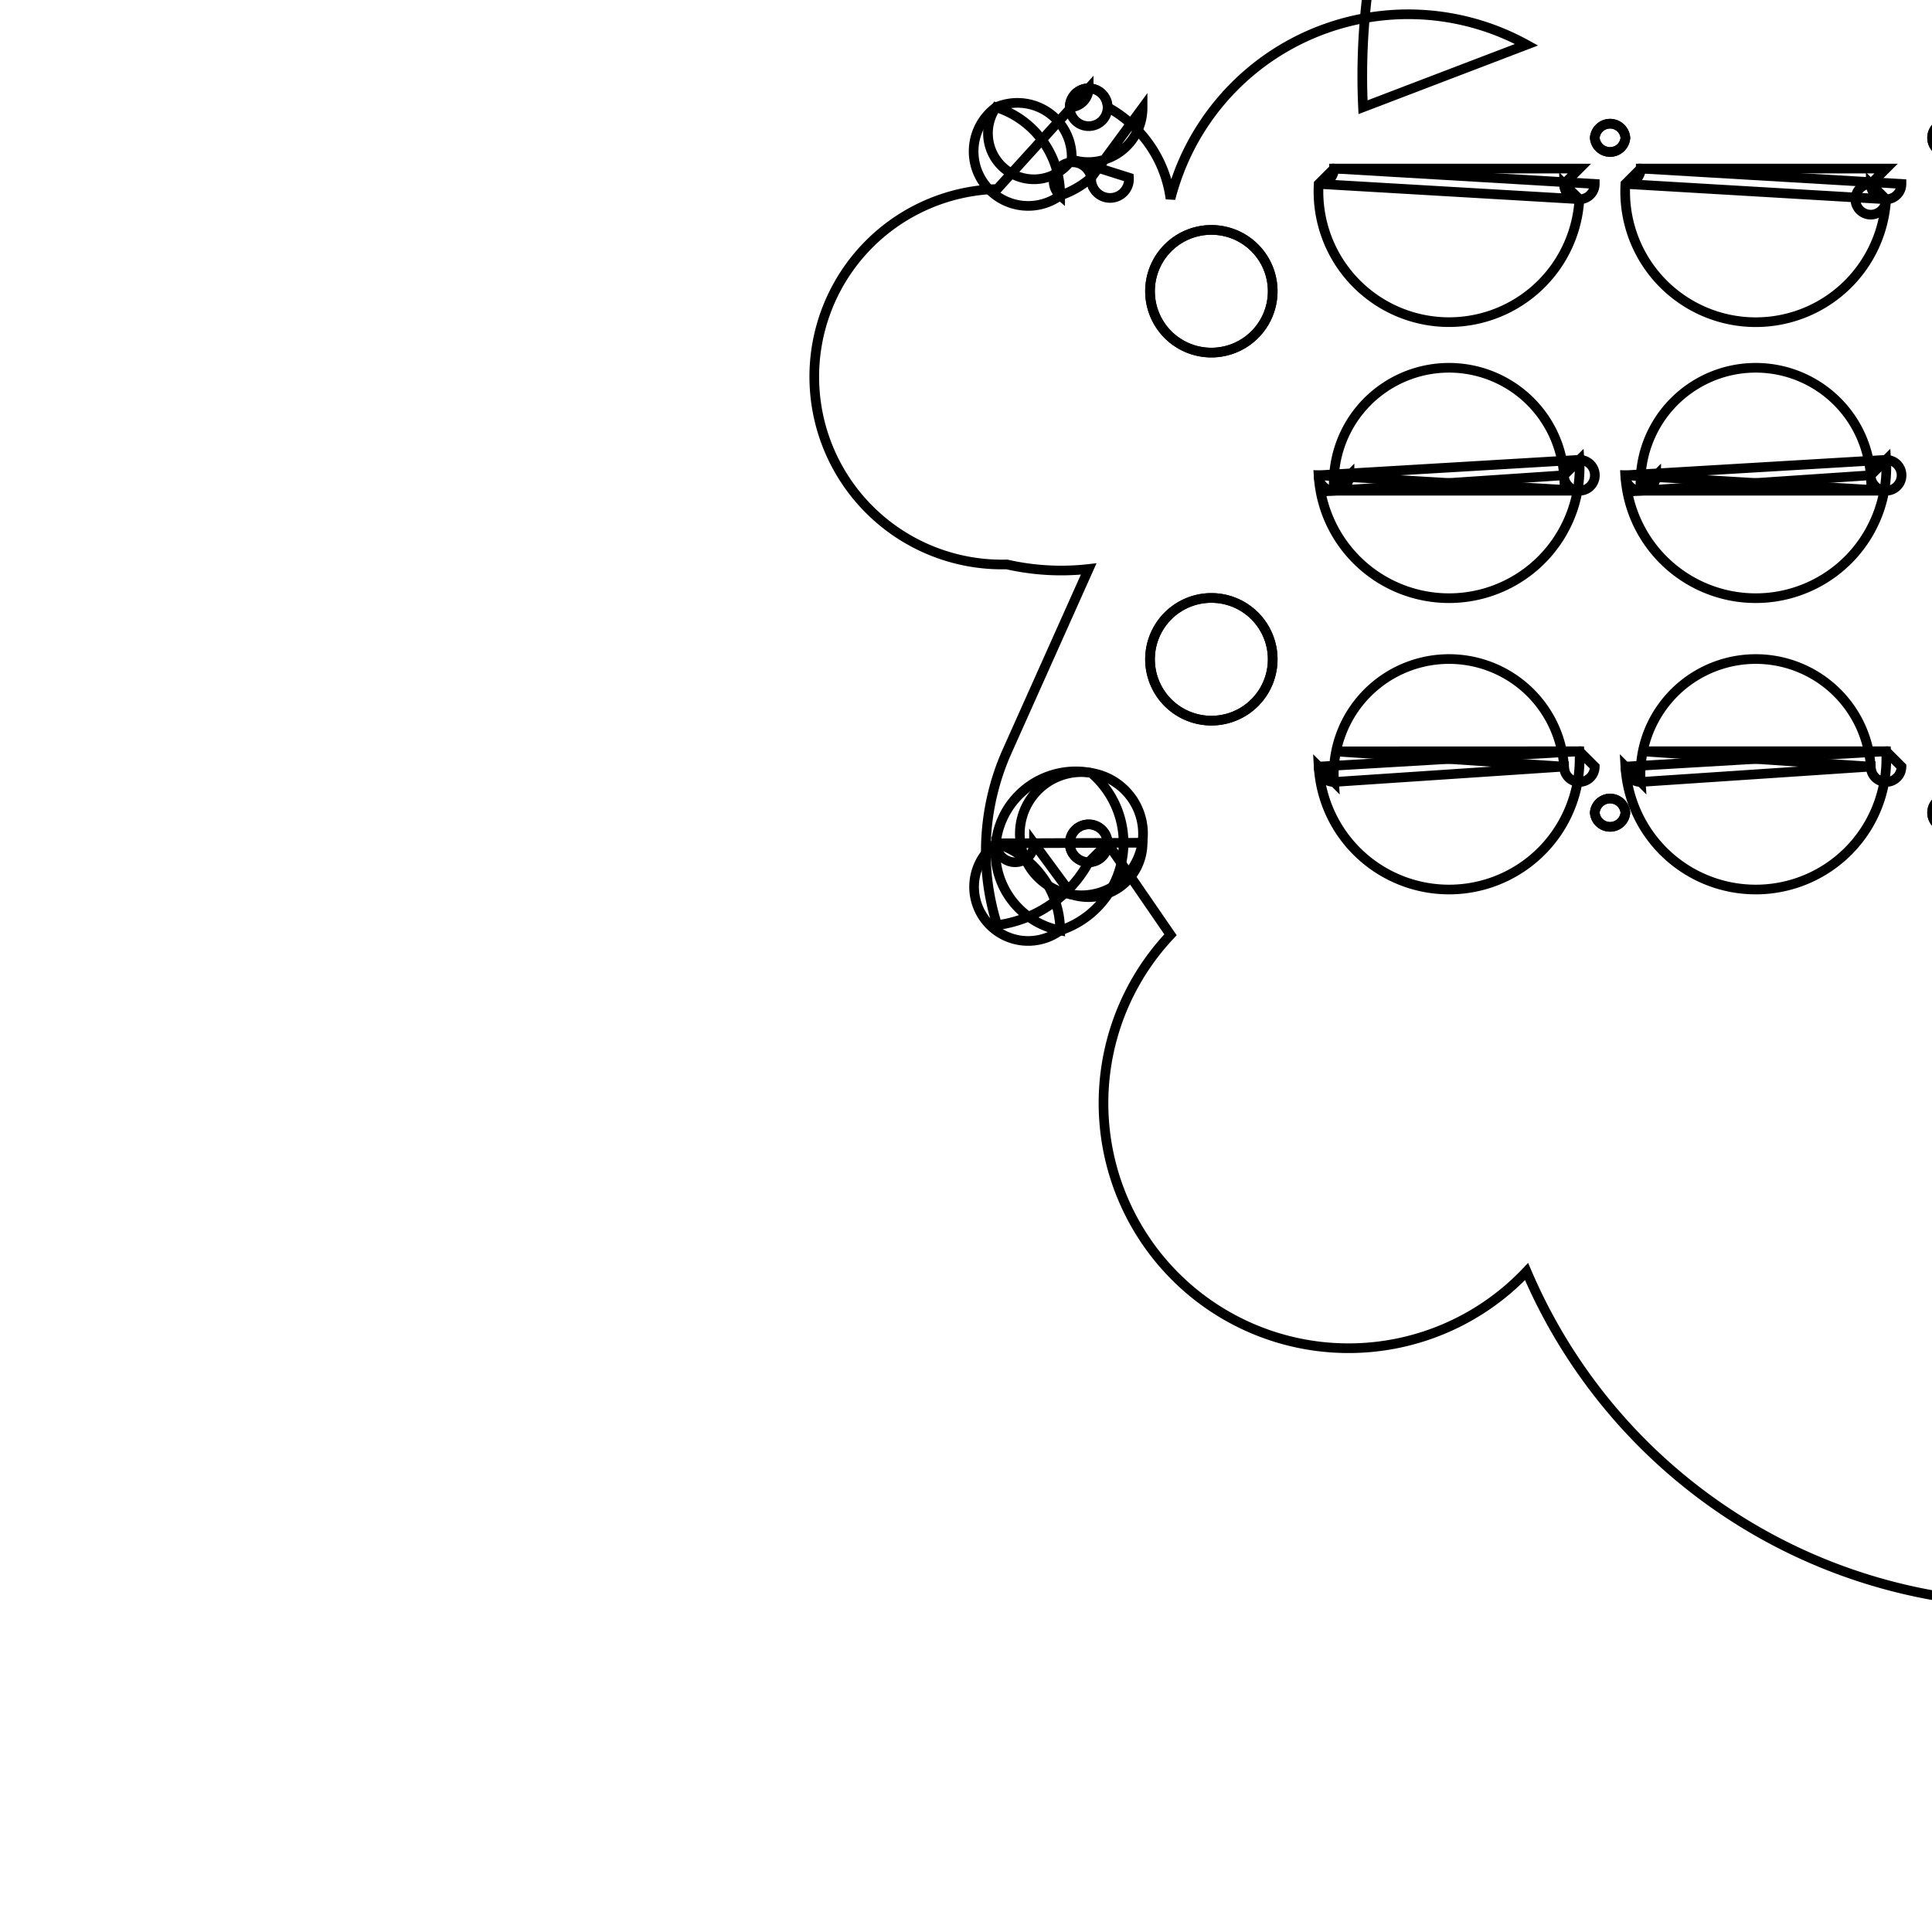 <svg version='1.1' x='0px' y='0px' viewBox='-10 -10 20 20' xmlns='http://www.w3.org/2000/svg'><style>path{stroke:black; stroke-width: 0.1; fill: transparent}</style><path d='M1.466,-8.89,A0.196,0.196,0,0,1,1.074,-8.89,A0.196,0.196,0,0,1,1.466,-8.89,Z'/>
<path d='M1.466,-1.27,A0.196,0.196,0,0,1,1.074,-1.27,A0.196,0.196,0,0,1,1.466,-1.27,Z'/>
<path d='M19.246,-1.27,A0.196,0.196,0,0,1,18.854,-1.27,A0.196,0.196,0,0,1,19.246,-1.27,Z'/>
<path d='M9.684,-2.064,A0.159,0.159,0,1,1,9.366,-2.064,L6.985,-1.905,A0.159,0.159,0,0,1,6.826,-2.064,L9.525,-2.223,Z'/>
<path d='M6.509,-2.064,A0.159,0.159,0,0,1,6.191,-2.064,L3.81,-1.905,A0.159,0.159,0,0,1,3.651,-2.064,L6.35,-2.223,Z'/>
<path d='M1.466,-1.27,A0.196,0.196,0,0,1,1.074,-1.27,A0.196,0.196,0,0,1,1.466,-1.27,L1.27,-1.074,A1.27,1.27,0,0,1,0.323,-0.423,A2.54,2.54,0,0,1,0.423,-2.217,L1.27,-4.11,A2.54,2.54,0,0,1,0.423,-4.157,A1.27,1.27,0,0,1,0.323,-8.043,L1.27,-9.086,A0.196,0.196,0,0,1,1.074,-8.89,A0.196,0.196,0,0,1,1.466,-8.89,A1.27,1.27,0,0,1,2.117,-7.943,A2.54,2.54,0,0,1,5.803,-9.537,L4.11,-8.89,A2.54,2.54,0,0,1,17.904,-9.537,A1.27,1.27,0,1,1,17.788,-9.031,A2.54,2.54,0,0,1,23.283,-4.157,L19.05,-4.11,A2.54,2.54,0,0,1,23.283,-2.217,A1.27,1.27,0,1,1,17.788,-1.411,A2.54,2.54,0,0,1,17.904,3.163,L16.21,-1.27,A2.54,2.54,0,0,1,5.803,3.163,A1.27,1.27,0,0,1,2.117,-0.323,Z'/>
<path d='M19.246,-1.27,A0.196,0.196,0,0,1,18.854,-1.27,A0.196,0.196,0,0,1,19.246,-1.27,Z'/>
<path d='M6.985,-2.223,L9.525,-2.223,A0.159,0.159,0,0,1,6.826,-2.064,L6.985,-1.905,A0.159,0.159,0,1,1,9.366,-2.064,Z'/>
<path d='M3.81,-2.222,L6.35,-2.223,A0.159,0.159,0,0,1,3.651,-2.064,L3.81,-1.905,A0.159,0.159,0,0,1,6.191,-2.064,Z'/>
<path d='M10.795,-1.905,L13.335,-1.905,A0.159,0.159,0,0,1,13.176,-2.064,L10.795,-2.223,A0.159,0.159,0,1,1,10.636,-2.064,Z'/>
<path d='M16.51,-2.223,L13.97,-2.223,A0.159,0.159,0,0,1,13.811,-2.064,L16.51,-1.905,A0.159,0.159,0,0,1,16.351,-2.064,Z'/>
<path d='M16.669,-8.096,A0.159,0.159,0,0,1,16.351,-8.096,L16.51,-8.255,A0.159,0.159,0,0,1,13.811,-8.096,L13.97,-7.937,Z'/>
<path d='M9.525,-8.255,L6.985,-8.255,A0.159,0.159,0,0,1,6.826,-8.096,L9.525,-7.937,A0.159,0.159,0,1,1,9.366,-8.096,Z'/>
<path d='M6.35,-8.255,L3.81,-8.255,A0.159,0.159,0,0,1,3.651,-8.096,L6.35,-7.938,A0.159,0.159,0,0,1,6.191,-8.096,Z'/>
<path d='M13.494,-8.096,A0.159,0.159,0,0,1,13.176,-8.096,L13.335,-8.255,A0.159,0.159,0,1,1,10.636,-8.096,L10.795,-7.937,Z'/>
<path d='M6.35,-4.92,L3.81,-4.92,A0.16,0.16,0,1,1,6.19,-5.08,L6.35,-5.24,A0.16,0.16,0,1,1,3.65,-5.08,Z'/>
<path d='M9.525,-4.92,L6.985,-4.92,A0.16,0.16,0,1,1,9.365,-5.08,L9.525,-5.24,A0.16,0.16,0,0,1,6.825,-5.08,Z'/>
<path d='M13.335,-4.92,L10.795,-4.92,A0.16,0.16,0,0,1,13.175,-5.08,L13.335,-5.24,A0.16,0.16,0,0,1,10.635,-5.08,Z'/>
<path d='M16.51,-4.92,L13.97,-4.92,A0.16,0.16,0,1,1,16.35,-5.08,L16.51,-5.24,A0.16,0.16,0,0,1,13.81,-5.08,Z'/>
<path d='M3.175,-3.175,A0.635,0.635,0,0,1,1.905,-3.175,A0.635,0.635,0,0,1,3.175,-3.175,Z'/>
<path d='M3.175,-6.985,A0.635,0.635,0,0,1,1.905,-6.985,A0.635,0.635,0,0,1,3.175,-6.985,Z'/>
<path d='M18.415,-3.175,A0.635,0.635,0,0,1,17.145,-3.175,A0.635,0.635,0,0,1,18.415,-3.175,Z'/>
<path d='M18.415,-6.985,A0.635,0.635,0,0,1,17.145,-6.985,A0.635,0.635,0,0,1,18.415,-6.985,Z'/>
<path d='M6.826,-1.587,A0.159,0.159,0,0,1,6.509,-1.587,A0.159,0.159,0,0,1,6.826,-1.587,Z'/>
<path d='M10.319,-1.587,A0.159,0.159,0,0,1,10.001,-1.587,A0.159,0.159,0,0,1,10.319,-1.587,Z'/>
<path d='M13.811,-1.587,A0.159,0.159,0,0,1,13.494,-1.587,A0.159,0.159,0,0,1,13.811,-1.587,Z'/>
<path d='M13.811,-8.573,A0.159,0.159,0,0,1,13.494,-8.573,A0.159,0.159,0,0,1,13.811,-8.573,Z'/>
<path d='M10.319,-8.573,A0.159,0.159,0,0,1,10.001,-8.573,A0.159,0.159,0,0,1,10.319,-8.573,Z'/>
<path d='M6.826,-8.573,A0.159,0.159,0,0,1,6.509,-8.573,A0.159,0.159,0,0,1,6.826,-8.573,Z'/>
<path d='M20.008,-8.89,A0.196,0.196,0,0,1,19.616,-8.889,L19.616,-8.89,A0.196,0.196,0,1,1,18.993,-9.077,L18.886,-8.348,A0.196,0.196,0,0,1,18.633,-8.159,A0.953,0.953,0,0,1,18.764,-7.976,Z'/>
<path d='M19.616,-1.276,A0.562,0.562,0,0,1,18.883,-0.74,A0.196,0.196,0,1,1,19.616,-1.27,A0.953,0.953,0,0,1,18.764,-0.368,A0.196,0.196,0,1,1,18.633,-1.999,Z'/>
<path d='M1.828,-1.276,A0.562,0.562,0,0,1,1.094,-0.74,A0.196,0.196,0,1,1,1.296,-1.999,A0.953,0.953,0,0,1,0.975,-0.368,A0.196,0.196,0,1,1,0.312,-1.27,Z'/>
<path d='M1.828,-8.884,A0.562,0.562,0,0,1,1.094,-8.349,A0.196,0.196,0,1,1,0.312,-8.89,A0.953,0.953,0,0,1,0.975,-7.976,A0.196,0.196,0,1,1,1.296,-8.161,Z'/>
<path d='M16.669,-2.064,A0.159,0.159,0,0,1,16.351,-2.064,L16.51,-1.905,A0.159,0.159,0,0,1,13.811,-2.064,L13.97,-2.223,Z'/>
<path d='M16.51,-7.937,L13.97,-7.937,A0.159,0.159,0,0,1,13.811,-8.096,L16.51,-8.255,A0.159,0.159,0,0,1,16.351,-8.096,Z'/>
<path d='M9.684,-8.096,A0.159,0.159,0,1,1,9.366,-8.096,L9.525,-7.937,A0.159,0.159,0,0,1,6.826,-8.096,L6.985,-8.255,Z'/>
<path d='M6.509,-8.096,A0.159,0.159,0,0,1,6.191,-8.096,L6.35,-7.938,A0.159,0.159,0,0,1,3.651,-8.096,L3.81,-8.255,Z'/>
<path d='M13.335,-7.937,L10.795,-7.937,A0.159,0.159,0,1,1,10.636,-8.096,L13.335,-8.255,A0.159,0.159,0,0,1,13.176,-8.096,Z'/>
<path d='M3.97,-5.08,A0.16,0.16,0,1,1,3.65,-5.08,L6.35,-5.24,A0.16,0.16,0,1,1,6.19,-5.08,L3.81,-4.92,Z'/>
<path d='M7.145,-5.08,A0.16,0.16,0,0,1,6.825,-5.08,L9.525,-5.24,A0.16,0.16,0,1,1,9.365,-5.08,L6.985,-4.92,Z'/>
<path d='M10.955,-5.08,A0.16,0.16,0,0,1,10.635,-5.08,L13.335,-5.24,A0.16,0.16,0,0,1,13.175,-5.08,L10.795,-4.92,Z'/>
<path d='M14.13,-5.08,A0.16,0.16,0,0,1,13.81,-5.08,L16.51,-5.24,A0.16,0.16,0,1,1,16.35,-5.08,L13.97,-4.92,Z'/>
<path d='M3.175,-3.175,A0.635,0.635,0,0,1,1.905,-3.175,A0.635,0.635,0,0,1,3.175,-3.175,Z'/>
<path d='M3.175,-6.985,A0.635,0.635,0,0,1,1.905,-6.985,A0.635,0.635,0,0,1,3.175,-6.985,Z'/>
<path d='M18.415,-3.175,A0.635,0.635,0,0,1,17.145,-3.175,A0.635,0.635,0,0,1,18.415,-3.175,Z'/>
<path d='M18.415,-6.985,A0.635,0.635,0,0,1,17.145,-6.985,A0.635,0.635,0,0,1,18.415,-6.985,Z'/>
<path d='M6.826,-1.587,A0.159,0.159,0,0,1,6.509,-1.587,A0.159,0.159,0,0,1,6.826,-1.587,Z'/>
<path d='M10.319,-1.587,A0.159,0.159,0,0,1,10.001,-1.587,A0.159,0.159,0,0,1,10.319,-1.587,Z'/>
<path d='M13.811,-1.587,A0.159,0.159,0,0,1,13.494,-1.587,A0.159,0.159,0,0,1,13.811,-1.587,Z'/>
<path d='M13.811,-8.573,A0.159,0.159,0,0,1,13.494,-8.573,A0.159,0.159,0,0,1,13.811,-8.573,Z'/>
<path d='M10.319,-8.573,A0.159,0.159,0,0,1,10.001,-8.573,A0.159,0.159,0,0,1,10.319,-8.573,Z'/>
<path d='M6.826,-8.573,A0.159,0.159,0,0,1,6.509,-8.573,A0.159,0.159,0,0,1,6.826,-8.573,Z'/>
<path d='M19.246,-8.89,A0.196,0.196,0,0,1,18.993,-8.703,L18.993,-8.703,L19.246,-8.89,Z'/>
<path d='M19.05,-8.89,L19.246,-8.89,L18.993,-8.703,A0.196,0.196,0,1,1,18.993,-9.077,Z'/>
<path d='M20.008,-8.89,A0.196,0.196,0,0,1,20.008,-8.889,A0.562,0.562,0,0,1,18.883,-8.349,A0.196,0.196,0,0,1,19.024,-8.159,L18.886,-8.348,A0.196,0.196,0,0,1,18.993,-8.703,L19.616,-8.89,Z'/>
<path d='M20.008,-8.884,A0.953,0.953,0,0,1,18.764,-7.976,A0.196,0.196,0,0,1,18.633,-8.159,A0.196,0.196,0,0,1,19.024,-8.159,A0.562,0.562,0,0,1,18.883,-8.349,A0.196,0.196,0,0,1,20.008,-8.889,A0.196,0.196,0,0,1,19.616,-8.889,Z'/>
<path d='M10.954,-2.064,A0.159,0.159,0,1,1,10.636,-2.064,L10.795,-2.223,A0.159,0.159,0,0,1,13.176,-2.064,L13.335,-1.905,Z'/>
<path d='M0.704,-1.27,A0.196,0.196,0,1,1,0.312,-1.27,A0.953,0.953,0,0,1,0.975,-0.368,A0.196,0.196,0,1,1,1.296,-1.999,A0.562,0.562,0,0,1,1.094,-0.74,Z'/>
<path d='M19.024,-1.999,A0.196,0.196,0,1,1,18.633,-1.999,A0.953,0.953,0,0,1,18.764,-0.368,A0.196,0.196,0,1,1,19.616,-1.27,A0.562,0.562,0,0,1,18.883,-0.74,Z'/>
<path d='M1.687,-8.161,A0.196,0.196,0,1,1,1.296,-8.161,A0.953,0.953,0,0,1,0.975,-7.976,A0.196,0.196,0,1,1,0.312,-8.89,A0.562,0.562,0,0,1,1.094,-8.349,Z'/></svg>